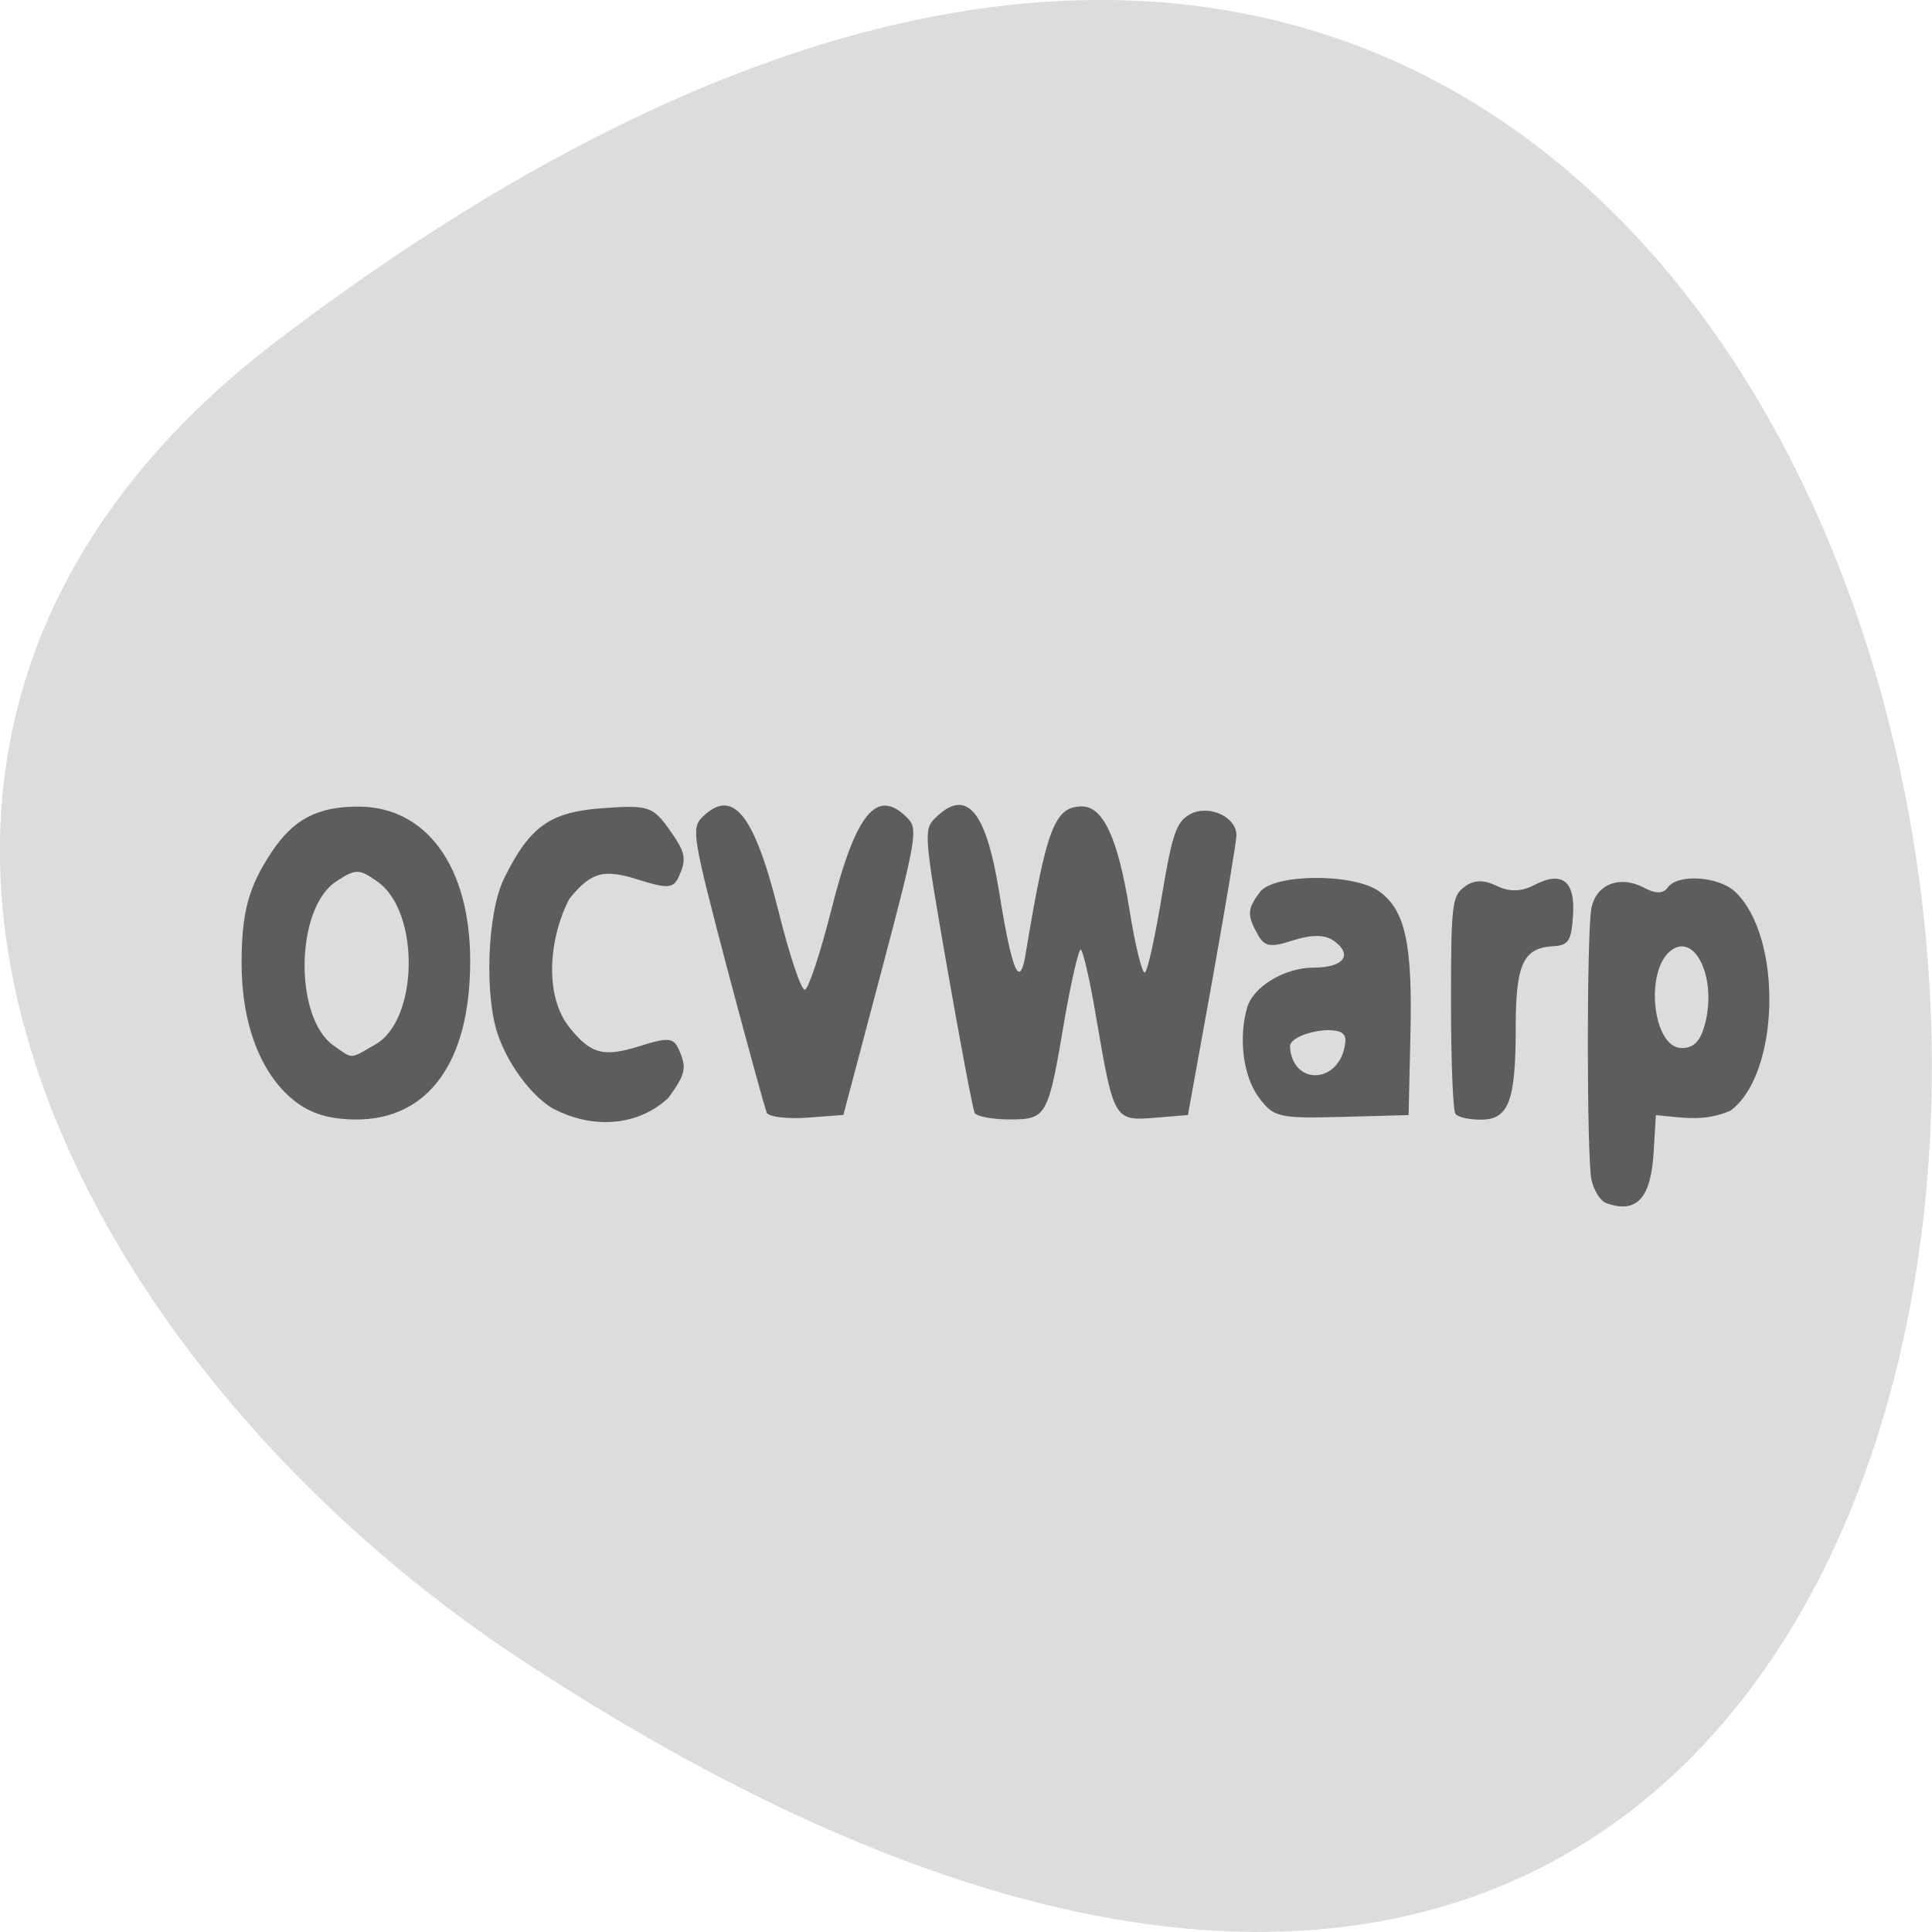 <svg xmlns="http://www.w3.org/2000/svg" viewBox="0 0 24 24"><path d="m 3.48 4.203 c 24.973 -18.922 28.52 33.15 3.03 16.438 c -5.813 -3.809 -9.645 -11.426 -3.03 -16.438" fill="#dcdcdc"/><path d="m 19.953 14.945 c -0.074 -0.027 -0.156 -0.16 -0.184 -0.293 c -0.059 -0.316 -0.059 -3.059 0 -3.371 c 0.059 -0.297 0.352 -0.41 0.645 -0.258 c 0.152 0.082 0.246 0.082 0.305 0 c 0.125 -0.172 0.637 -0.137 0.84 0.059 c 0.59 0.566 0.551 2.266 -0.063 2.715 c -0.32 0.141 -0.594 0.086 -0.926 0.055 l -0.027 0.445 c -0.031 0.59 -0.211 0.785 -0.59 0.648 m 1.223 -2.211 c 0.156 -0.559 -0.109 -1.152 -0.414 -0.93 c -0.336 0.246 -0.234 1.215 0.129 1.215 c 0.148 0 0.23 -0.082 0.285 -0.285 m -17.527 0.934 c -0.41 -0.328 -0.648 -0.949 -0.648 -1.699 c 0 -0.633 0.086 -0.949 0.367 -1.375 c 0.273 -0.414 0.57 -0.574 1.082 -0.574 c 0.848 0 1.391 0.746 1.391 1.918 c 0 1.258 -0.52 1.973 -1.426 1.969 c -0.332 -0.004 -0.559 -0.074 -0.766 -0.238 m 1.016 -0.695 c 0.535 -0.309 0.555 -1.645 0.027 -2.02 c -0.23 -0.164 -0.273 -0.164 -0.516 -0.004 c -0.508 0.332 -0.527 1.691 -0.031 2.039 c 0.246 0.172 0.195 0.172 0.52 -0.016 m 2.223 0.809 c -0.258 -0.141 -0.551 -0.516 -0.691 -0.895 c -0.184 -0.484 -0.148 -1.543 0.066 -1.977 c 0.32 -0.648 0.57 -0.824 1.23 -0.871 c 0.551 -0.039 0.613 -0.02 0.805 0.242 c 0.223 0.313 0.238 0.383 0.129 0.621 c -0.063 0.133 -0.141 0.137 -0.48 0.031 c -0.449 -0.145 -0.605 -0.102 -0.875 0.234 c -0.242 0.461 -0.324 1.184 0 1.594 c 0.27 0.336 0.426 0.375 0.875 0.234 c 0.34 -0.109 0.418 -0.105 0.48 0.031 c 0.109 0.238 0.094 0.309 -0.121 0.609 c -0.371 0.352 -0.93 0.395 -1.418 0.145 m 2.637 0.043 c -0.023 -0.055 -0.246 -0.867 -0.496 -1.809 c -0.418 -1.59 -0.441 -1.723 -0.313 -1.855 c 0.383 -0.383 0.648 -0.063 0.953 1.152 c 0.133 0.539 0.281 0.984 0.328 0.984 c 0.043 0 0.191 -0.445 0.328 -0.984 c 0.305 -1.215 0.57 -1.535 0.949 -1.148 c 0.133 0.129 0.109 0.266 -0.328 1.914 l -0.469 1.773 l -0.457 0.035 c -0.25 0.016 -0.473 -0.012 -0.496 -0.063 m 2.582 -0.004 c -0.023 -0.051 -0.176 -0.859 -0.34 -1.797 c -0.285 -1.633 -0.293 -1.715 -0.152 -1.855 c 0.391 -0.391 0.637 -0.102 0.801 0.934 c 0.16 0.988 0.254 1.199 0.328 0.738 c 0.258 -1.559 0.359 -1.82 0.699 -1.82 c 0.262 0 0.445 0.398 0.586 1.266 c 0.074 0.469 0.164 0.824 0.195 0.797 c 0.035 -0.027 0.129 -0.457 0.211 -0.957 c 0.129 -0.773 0.18 -0.918 0.355 -1.012 c 0.234 -0.121 0.574 0.039 0.57 0.266 c 0 0.078 -0.137 0.891 -0.301 1.809 l -0.301 1.664 l -0.418 0.035 c -0.496 0.039 -0.504 0.023 -0.719 -1.23 c -0.078 -0.473 -0.168 -0.859 -0.195 -0.859 c -0.027 0 -0.117 0.387 -0.199 0.859 c -0.207 1.223 -0.219 1.25 -0.688 1.25 c -0.219 0 -0.414 -0.039 -0.434 -0.086 m 3.531 -0.191 c -0.191 -0.262 -0.25 -0.723 -0.145 -1.105 c 0.074 -0.266 0.465 -0.504 0.832 -0.504 c 0.367 0 0.488 -0.156 0.254 -0.328 c -0.109 -0.082 -0.27 -0.086 -0.508 -0.012 c -0.289 0.094 -0.359 0.082 -0.445 -0.074 c -0.133 -0.238 -0.129 -0.313 0.027 -0.523 c 0.168 -0.23 1.16 -0.238 1.48 -0.012 c 0.328 0.234 0.418 0.652 0.391 1.789 l -0.023 0.992 l -0.832 0.023 c -0.785 0.02 -0.848 0.004 -1.031 -0.246 m 1.078 -0.691 c 0.008 -0.094 -0.051 -0.141 -0.215 -0.141 c -0.172 0 -0.48 0.086 -0.473 0.207 c 0.031 0.496 0.637 0.465 0.688 -0.066 m 1.367 0.895 c -0.031 -0.039 -0.055 -0.664 -0.055 -1.383 c 0 -1.211 0.012 -1.32 0.168 -1.434 c 0.113 -0.086 0.238 -0.09 0.398 -0.012 c 0.16 0.078 0.305 0.074 0.465 -0.008 c 0.352 -0.184 0.516 -0.051 0.484 0.383 c -0.02 0.309 -0.055 0.363 -0.242 0.375 c -0.375 0.02 -0.469 0.219 -0.469 1.01 c 0 0.914 -0.086 1.145 -0.434 1.145 c -0.145 0 -0.289 -0.031 -0.316 -0.074" fill="#5d5d5d"/></svg>